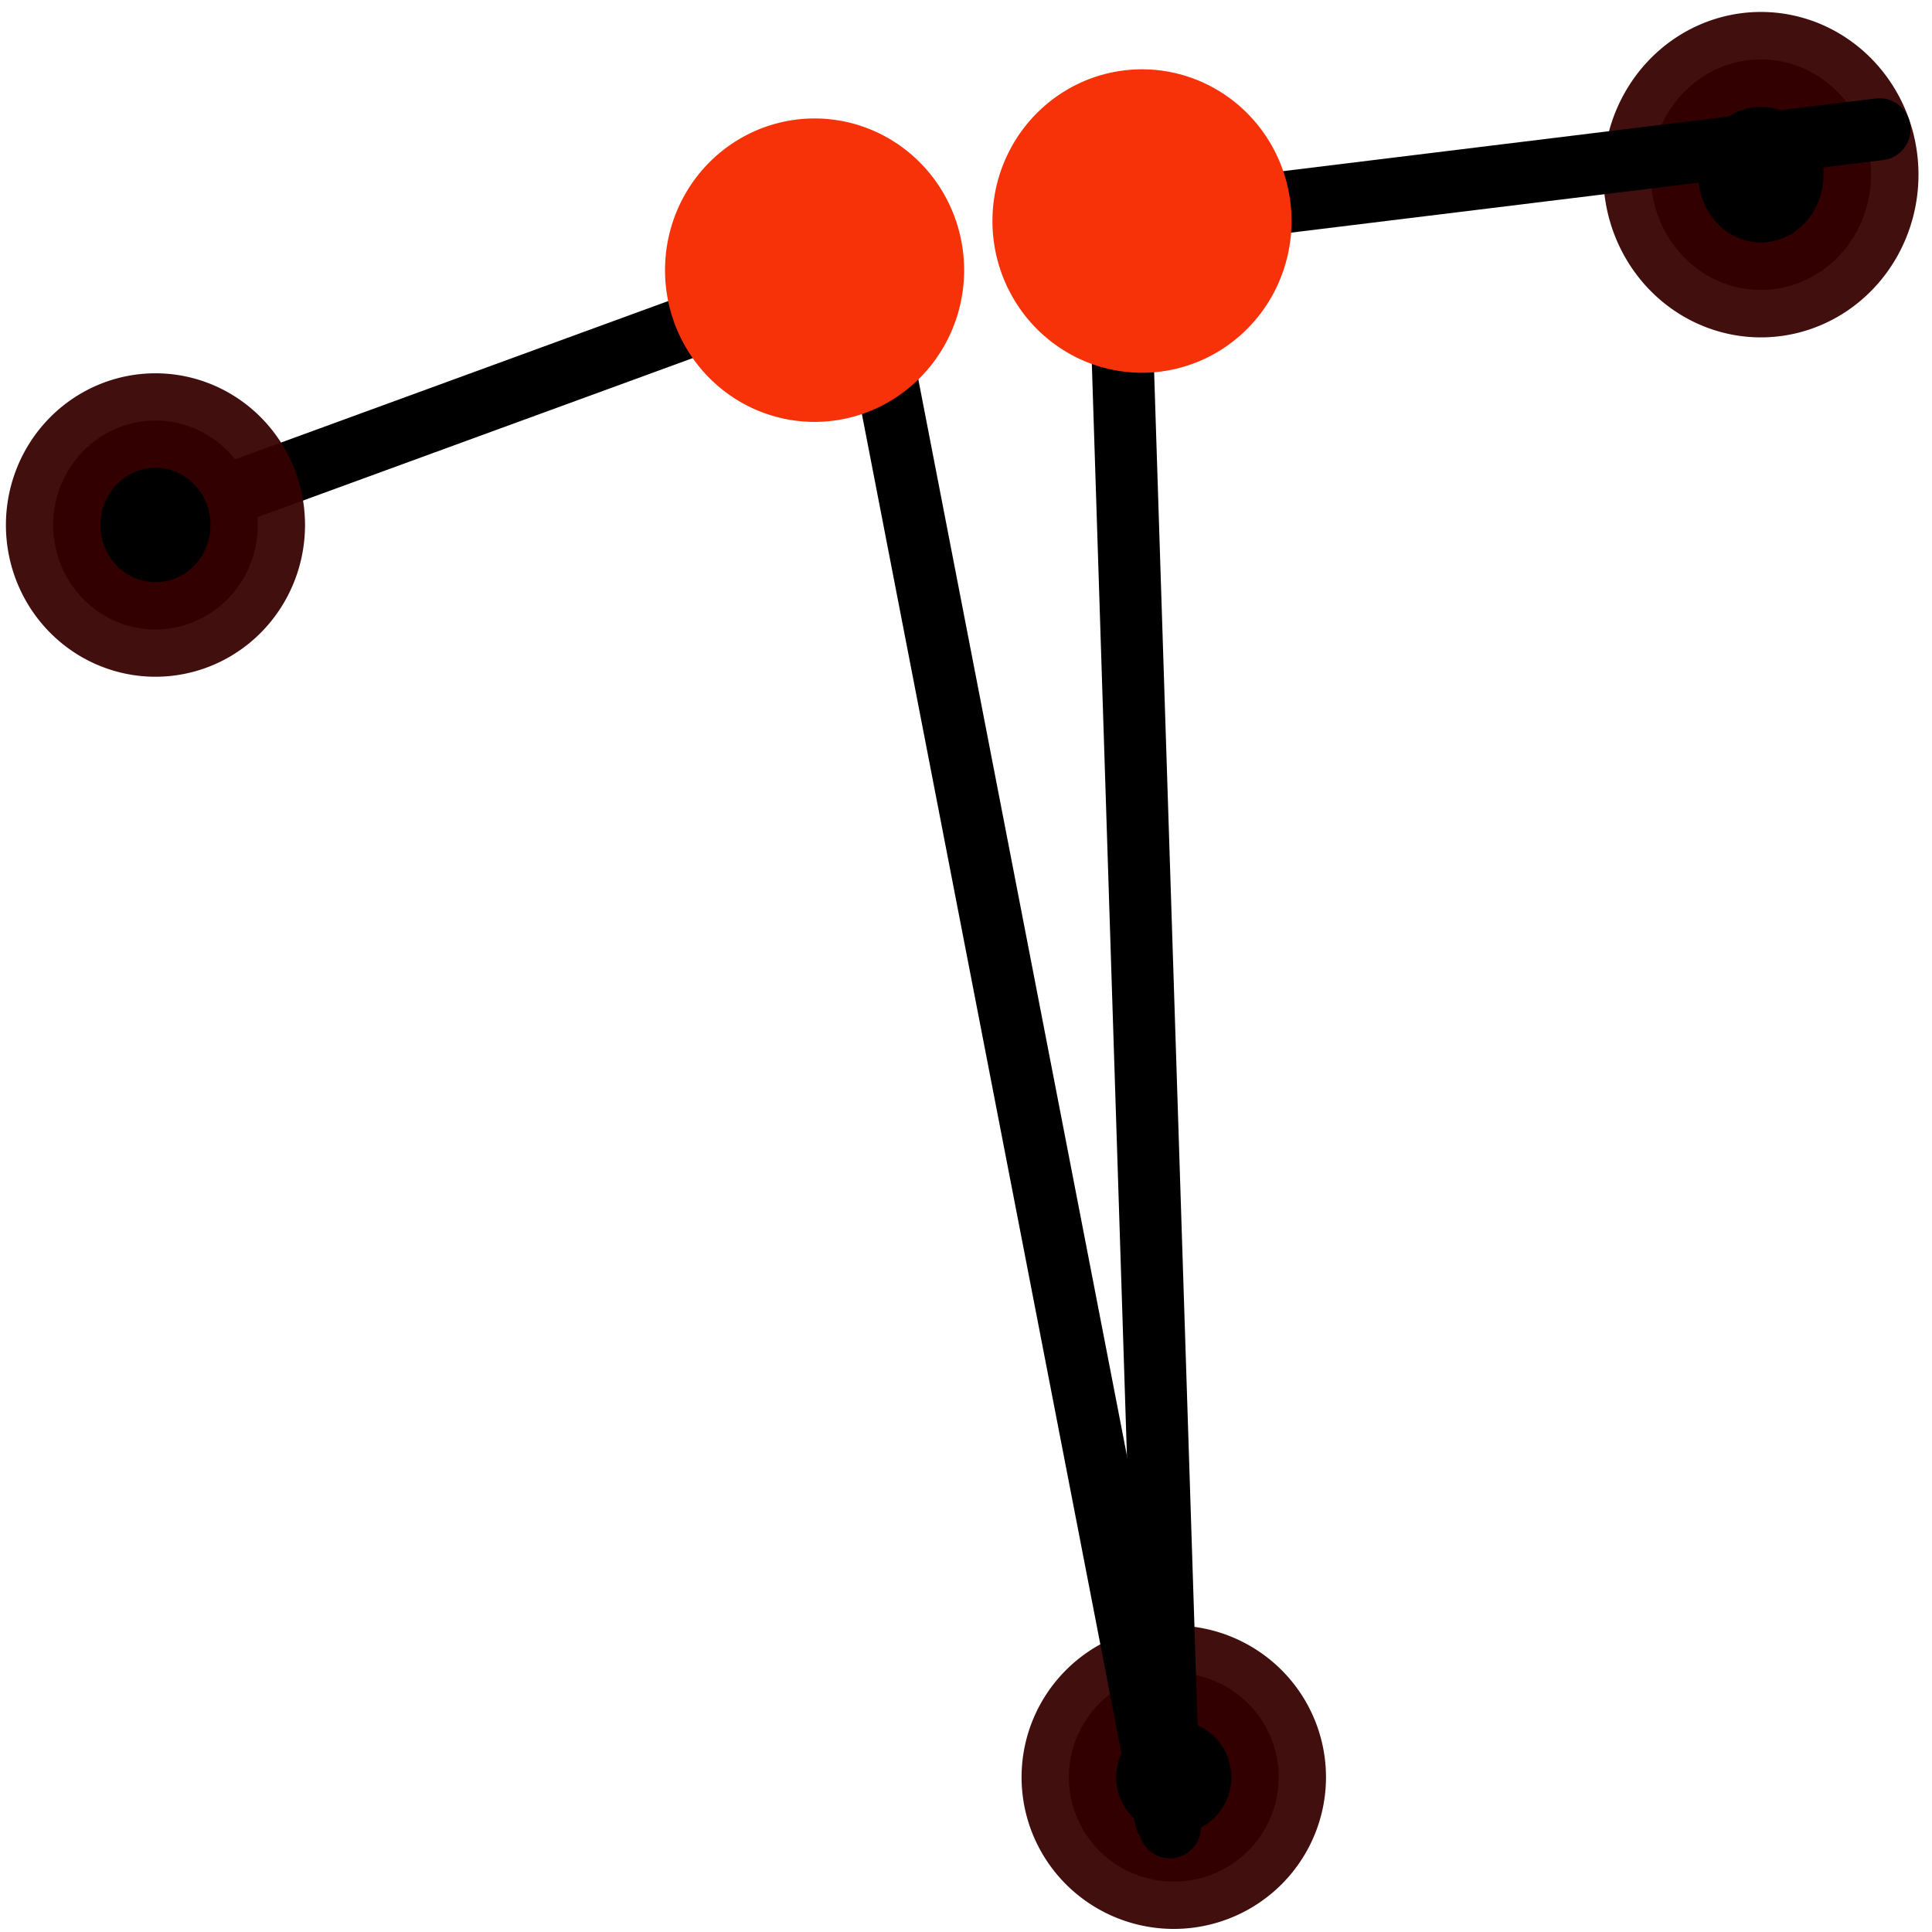 <?xml version="1.0" encoding="UTF-8" standalone="no"?>
<!-- Created with Inkscape (http://www.inkscape.org/) -->

<svg
   xmlns:dc="http://purl.org/dc/elements/1.1/"
   xmlns:cc="http://creativecommons.org/ns#"
   xmlns:rdf="http://www.w3.org/1999/02/22-rdf-syntax-ns#"
   xmlns:svg="http://www.w3.org/2000/svg"
   xmlns="http://www.w3.org/2000/svg"
   xmlns:sodipodi="http://sodipodi.sourceforge.net/DTD/sodipodi-0.dtd"
   xmlns:inkscape="http://www.inkscape.org/namespaces/inkscape"
   version="1.1"
   width="32"
   height="32"
   id="svg3837"
   inkscape:version="0.48.4 r9939"
   sodipodi:docname="true_darts.svg">
  <sodipodi:namedview
     pagecolor="#ffffff"
     bordercolor="#666666"
     borderopacity="1"
     objecttolerance="10"
     gridtolerance="10"
     guidetolerance="10"
     inkscape:pageopacity="0"
     inkscape:pageshadow="2"
     inkscape:window-width="1855"
     inkscape:window-height="1056"
     id="namedview12"
     showgrid="false"
     inkscape:zoom="0.921875"
     inkscape:cx="51.692473"
     inkscape:cy="-106.62764"
     inkscape:window-x="65"
     inkscape:window-y="24"
     inkscape:window-maximized="1"
     inkscape:current-layer="svg3837" />
  <defs
     id="defs3839" />
  <path
     inkscape:connector-curvature="0"
     style="fill:#000000;fill-opacity:1;stroke:#370000;stroke-width:1.567;stroke-linejoin:round;stroke-miterlimit:4.9;stroke-opacity:0.94;stroke-dasharray:none;stroke-dashoffset:0"
     id="path2985-2"
     d="m 21.179,29.436 a 1.737,1.729 0 0 1 -3.475,0 1.737,1.729 0 1 1 3.475,0 z" />
  <path
     inkscape:connector-curvature="0"
     style="fill:none;stroke:#000000;stroke-width:1.027;stroke-linecap:round;stroke-linejoin:miter;stroke-miterlimit:4;stroke-opacity:1;stroke-dasharray:none"
     id="path3009"
     d="M 14.375,4.324 1.604,8.992"
     sodipodi:nodetypes="cc" />
  <path
     inkscape:connector-curvature="0"
     style="fill:#000000;fill-opacity:1;stroke:#370000;stroke-width:1.572;stroke-linejoin:round;stroke-miterlimit:4.9;stroke-opacity:0.94;stroke-dasharray:none;stroke-dashoffset:0"
     id="path2985-2-9"
     d="m 30.99,2.893 a 1.824,1.909 0 0 1 -3.648,0 1.824,1.909 0 1 1 3.648,0 z" />
  <path
     inkscape:connector-curvature="0"
     style="fill:#000000;fill-opacity:1;stroke:#370000;stroke-width:1.566;stroke-linejoin:round;stroke-miterlimit:4.9;stroke-opacity:0.94;stroke-dasharray:none;stroke-dashoffset:0"
     id="path2985-2-9-1"
     d="m 4.269,8.696 a 1.694,1.73 0 0 1 -3.388,0 1.694,1.73 0 1 1 3.388,0 z" />
  <path
     inkscape:connector-curvature="0"
     style="fill:none;stroke:#000000;stroke-width:1.027;stroke-linecap:round;stroke-linejoin:miter;stroke-miterlimit:4;stroke-opacity:1;stroke-dasharray:none"
     id="path3009-1"
     d="M 14.318,4.378 19.309,30.13"
     sodipodi:nodetypes="cc" />
  <path
     inkscape:connector-curvature="0"
     style="fill:none;stroke:#000000;stroke-width:1.027;stroke-linecap:round;stroke-linejoin:miter;stroke-miterlimit:4;stroke-opacity:1;stroke-dasharray:none"
     id="path3009-5"
     d="M 18.521,3.632 19.377,30.266"
     sodipodi:nodetypes="cc" />
  <path
     inkscape:connector-curvature="0"
     style="fill:none;stroke:#000000;stroke-width:1.027;stroke-linecap:round;stroke-linejoin:miter;stroke-miterlimit:4;stroke-opacity:1;stroke-dasharray:none"
     id="path3009-9"
     d="M 31.131,2.141 18.496,3.69"
     sodipodi:nodetypes="cc" />
  <path
     inkscape:connector-curvature="0"
     style="fill:#f73208;fill-opacity:1;stroke:#f73208;stroke-width:1.566;stroke-linejoin:round;stroke-miterlimit:4.9;stroke-opacity:1;stroke-dasharray:none;stroke-dashoffset:0"
     id="path2985-2-9-1-5"
     d="m 15.186,4.475 a 1.694,1.73 0 0 1 -3.388,0 1.694,1.73 0 1 1 3.388,0 z" />
  <path
     inkscape:connector-curvature="0"
     style="fill:#f73208;fill-opacity:1;stroke:#f73208;stroke-width:1.566;stroke-linejoin:round;stroke-miterlimit:4.9;stroke-opacity:1;stroke-dasharray:none;stroke-dashoffset:0"
     id="path2985-2-9-1-5-5"
     d="m 20.609,3.661 a 1.694,1.73 0 0 1 -3.388,0 1.694,1.73 0 1 1 3.388,0 z" />
</svg>

